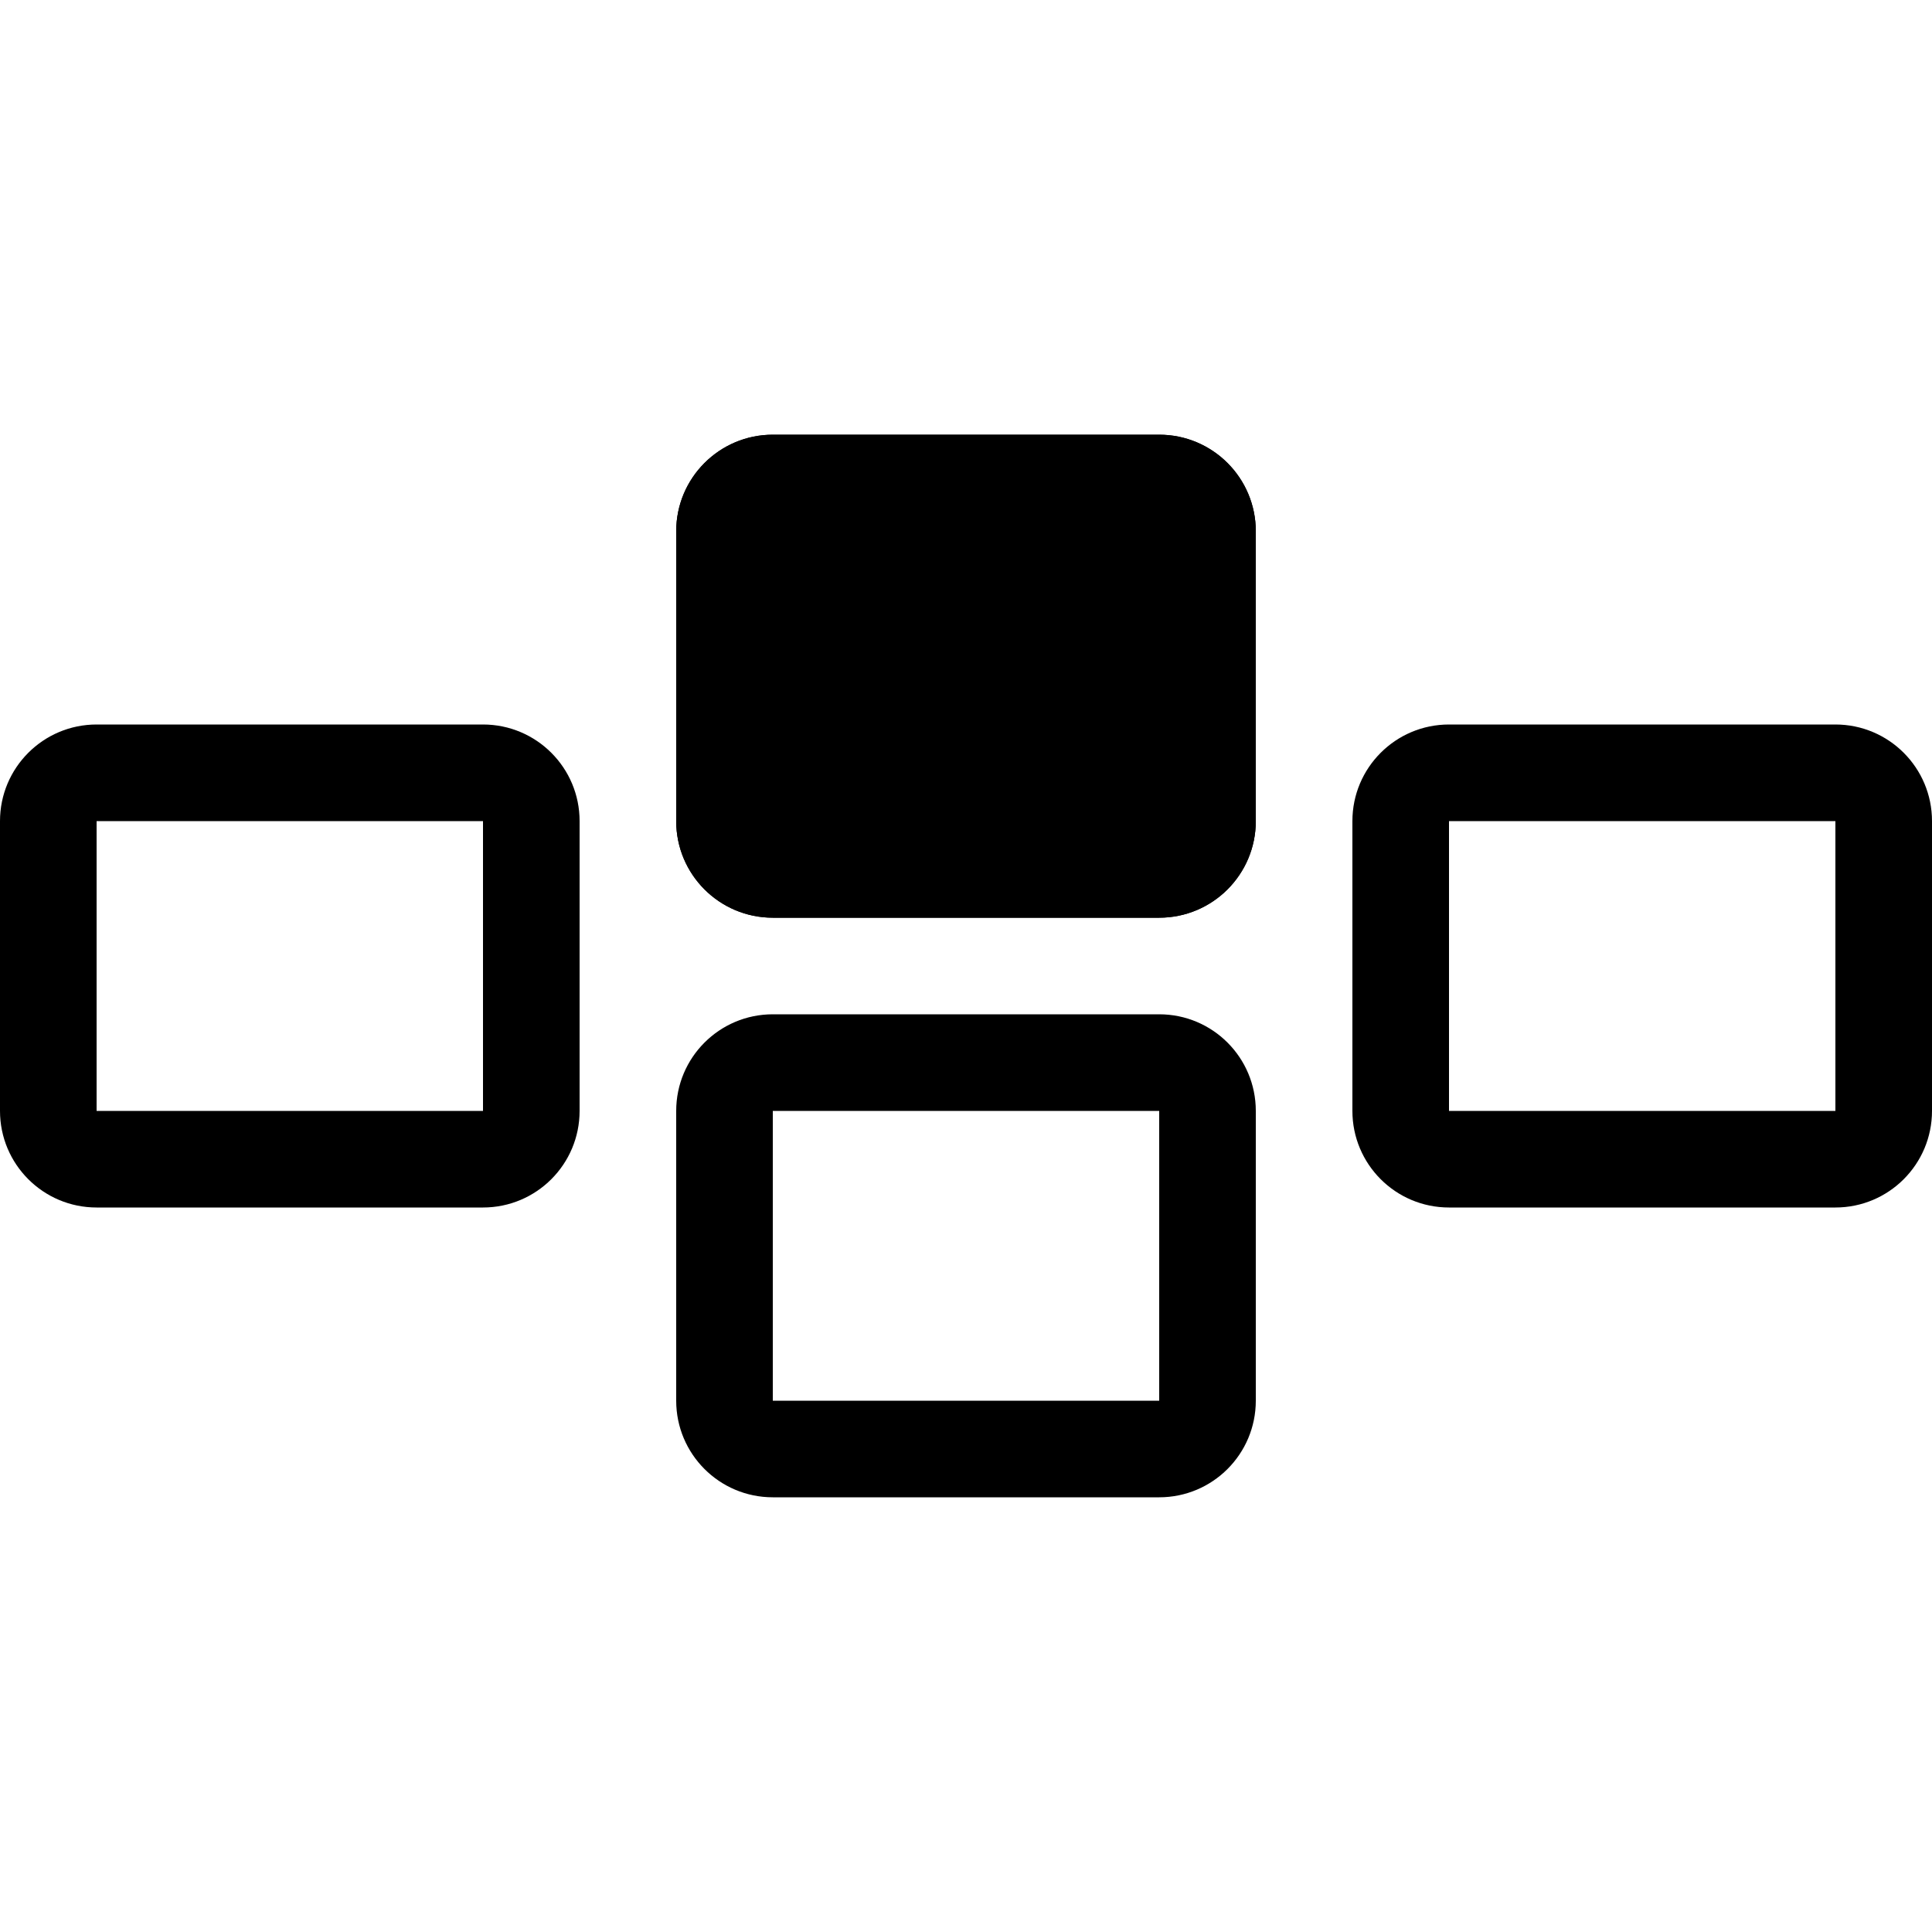 <?xml version="1.0" encoding="utf-8"?>
<!-- Generator: Adobe Illustrator 27.4.0, SVG Export Plug-In . SVG Version: 6.00 Build 0)  -->
<svg version="1.1" id="arrow" xmlns="http://www.w3.org/2000/svg" xmlns:xlink="http://www.w3.org/1999/xlink" x="0px" y="0px"
	 viewBox="0 0 400 400" style="enable-background:new 0 0 400 400;" xml:space="preserve">
<path d="M240,210h-80c-11.05,0-20,8.95-20,20v60c0,11.05,8.95,20,20,20h80c11.05,0,20-8.95,20-20v-60C260,218.95,251.05,210,240,210
	z M240,290h-80v-60h80V290z"/>
<path d="M240,90h-80c-11.05,0-20,8.95-20,20v60c0,11.05,8.95,20,20,20h80c11.05,0,20-8.95,20-20v-60C260,98.95,251.05,90,240,90z
	 M240,170h-80v-60h80V170z"/>
<path d="M380,150h-80c-11.05,0-20,8.95-20,20v60c0,11.05,8.95,20,20,20h80c11.05,0,20-8.95,20-20v-60C400,158.95,391.05,150,380,150
	z M380,230h-80v-60h80V230z"/>
<path d="M100,150H20c-11.05,0-20,8.95-20,20v60c0,11.05,8.95,20,20,20h80c11.05,0,20-8.95,20-20v-60C120,158.95,111.05,150,100,150z
	 M100,230H20v-60h80V230z"/>
<path d="M240,90h-80c-11.05,0-20,8.95-20,20v60c0,11.05,8.95,20,20,20h80c11.05,0,20-8.95,20-20v-60C260,98.95,251.05,90,240,90z"/>
</svg>
